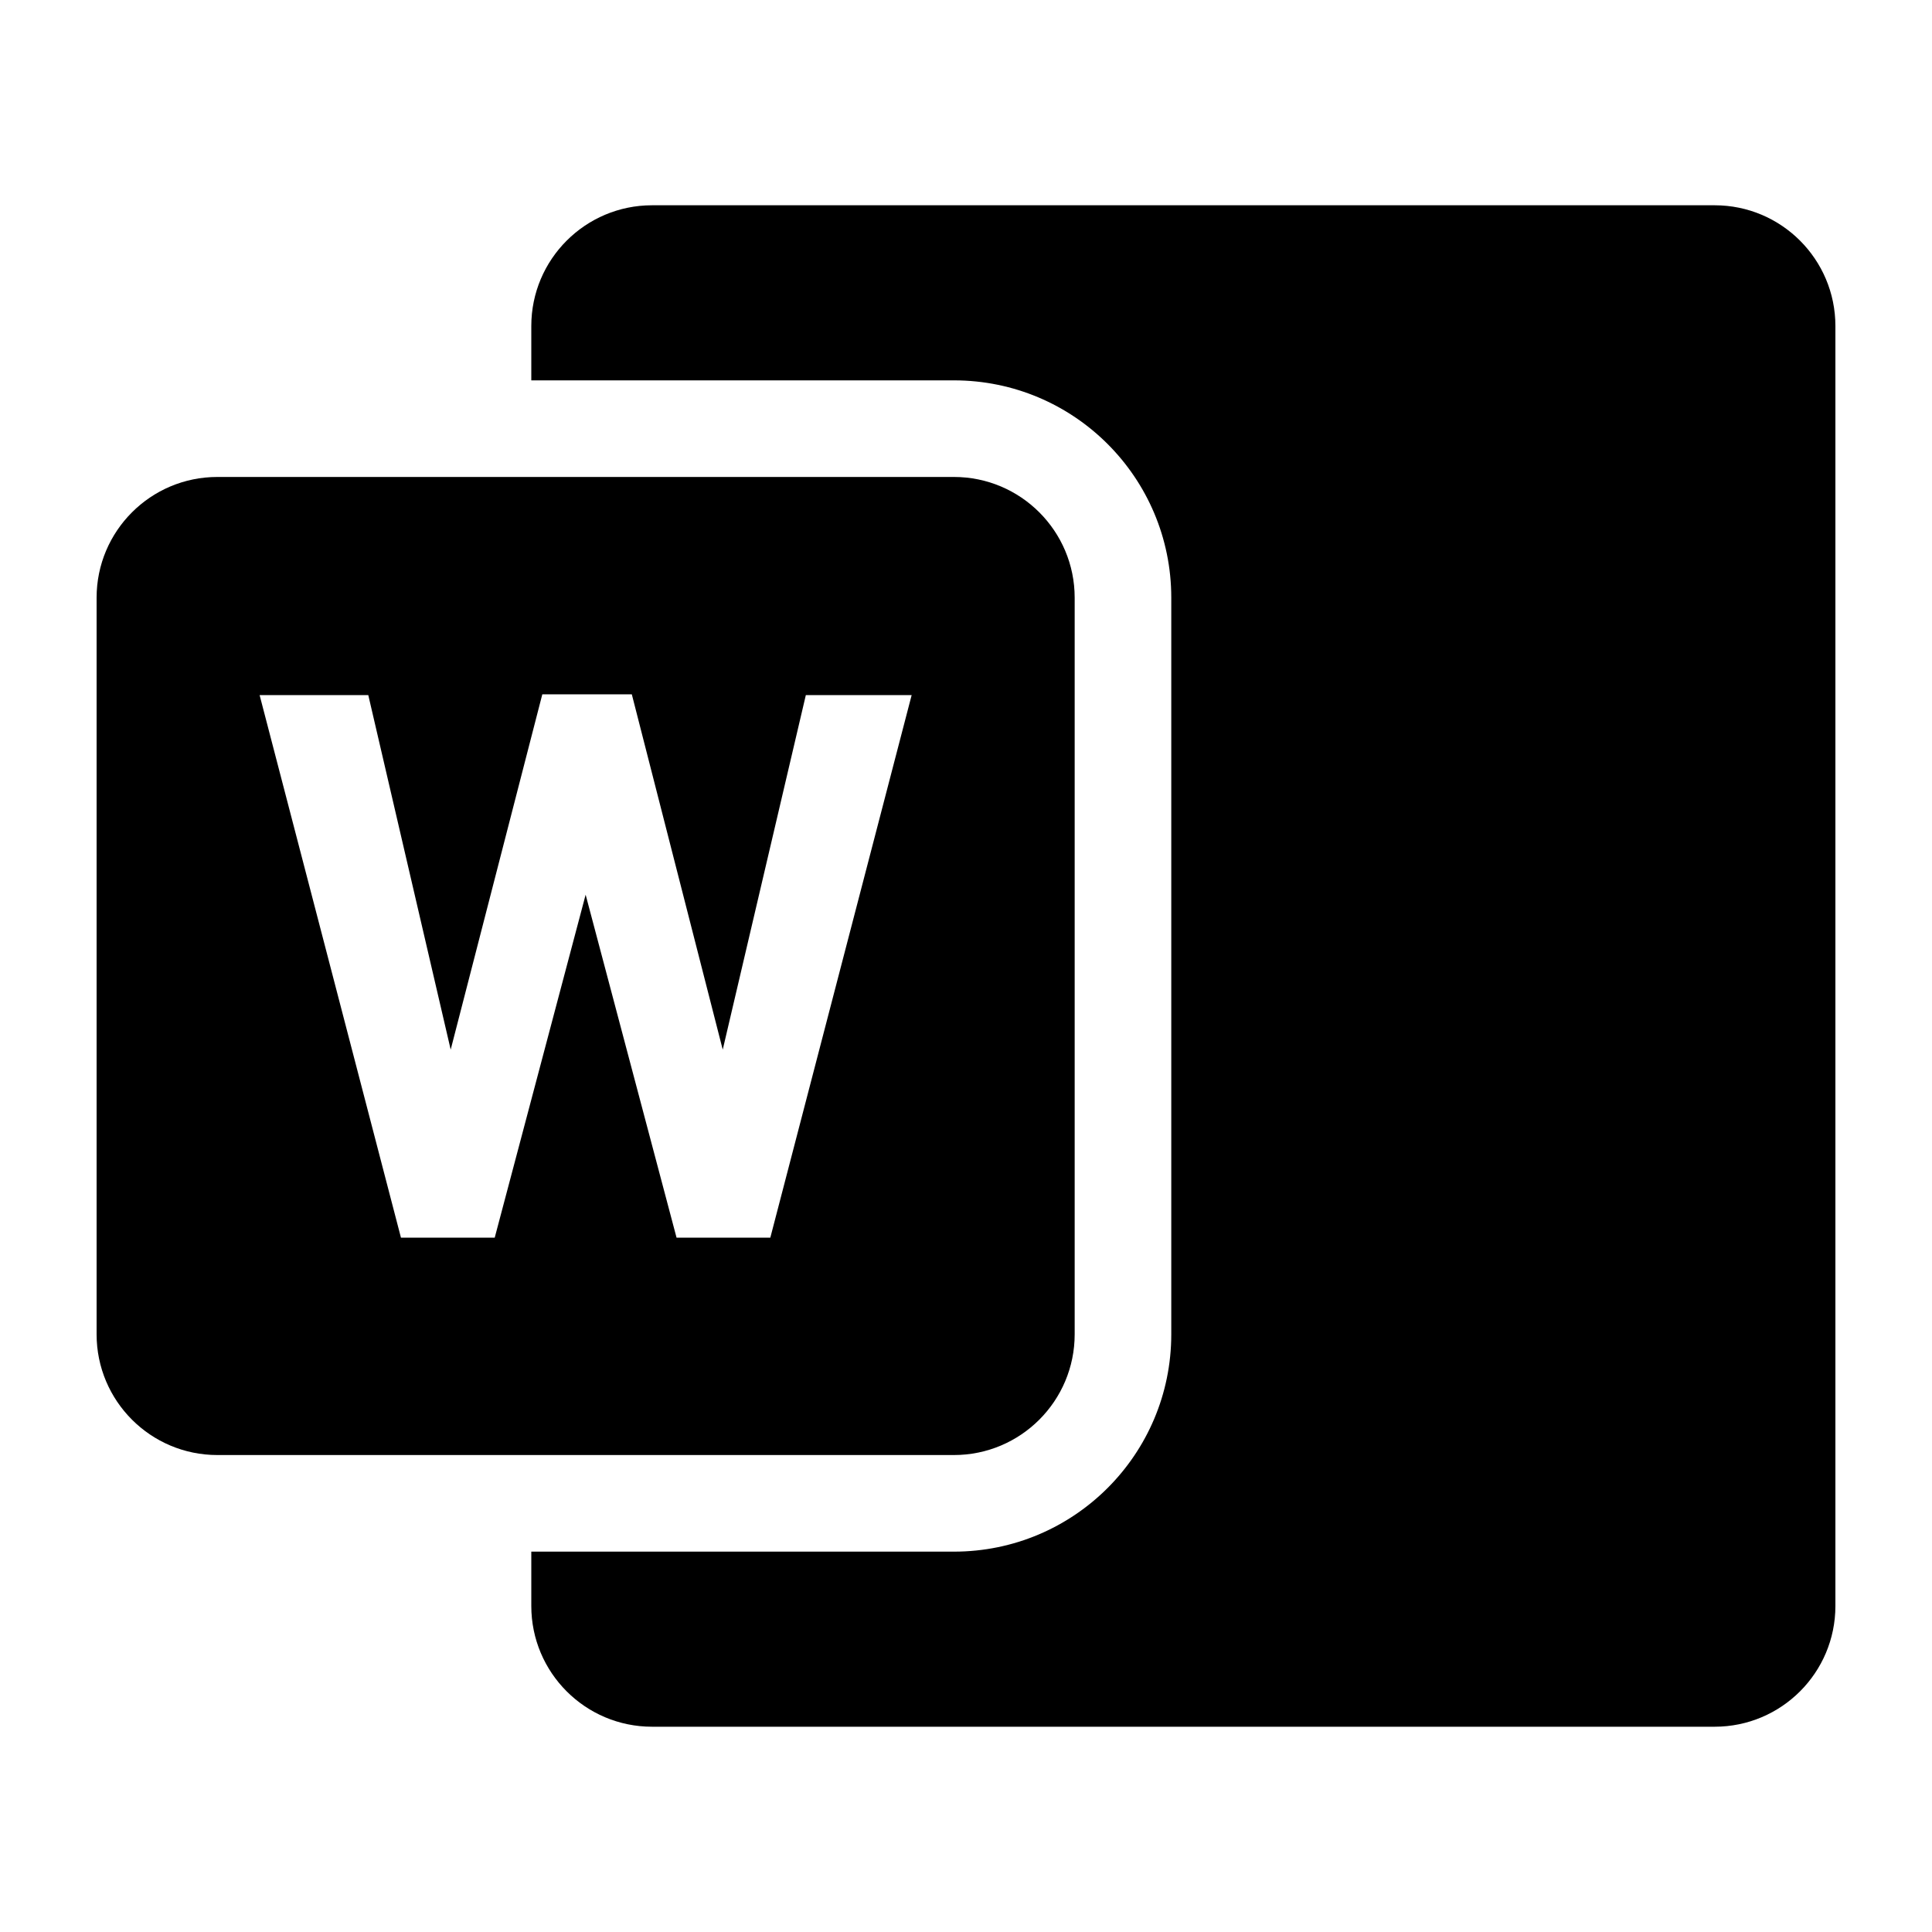 <svg viewBox="0 0 80 80" fill="none">
  <path d="M22 13.5C22 10.739 24.239 8.5 27 8.5H71C73.761 8.5 76 10.739 76 13.5V66.5C76 69.261 73.761 71.5 71 71.5H27C24.239 71.5 22 69.261 22 66.5V64.25H39.5C44.471 64.25 48.5 60.221 48.5 55.25V24.75C48.5 19.779 44.471 15.75 39.5 15.75H22V13.5Z" fill="currentColor" />
  <path fill-rule="evenodd" clip-rule="evenodd" d="M9 19.75C6.239 19.75 4 21.989 4 24.75V55.25C4 58.011 6.239 60.25 9 60.25H39.5C42.261 60.25 44.5 58.011 44.5 55.25V24.75C44.5 21.989 42.261 19.75 39.5 19.75H9ZM33.368 28.782H37.75L31.897 51.25H28.015L24.25 37.048L20.485 51.25H16.603L10.75 28.782H15.25L18.662 43.463L22.456 28.75H26.162L29.927 43.463L33.368 28.782Z" fill="currentColor" />
</svg>